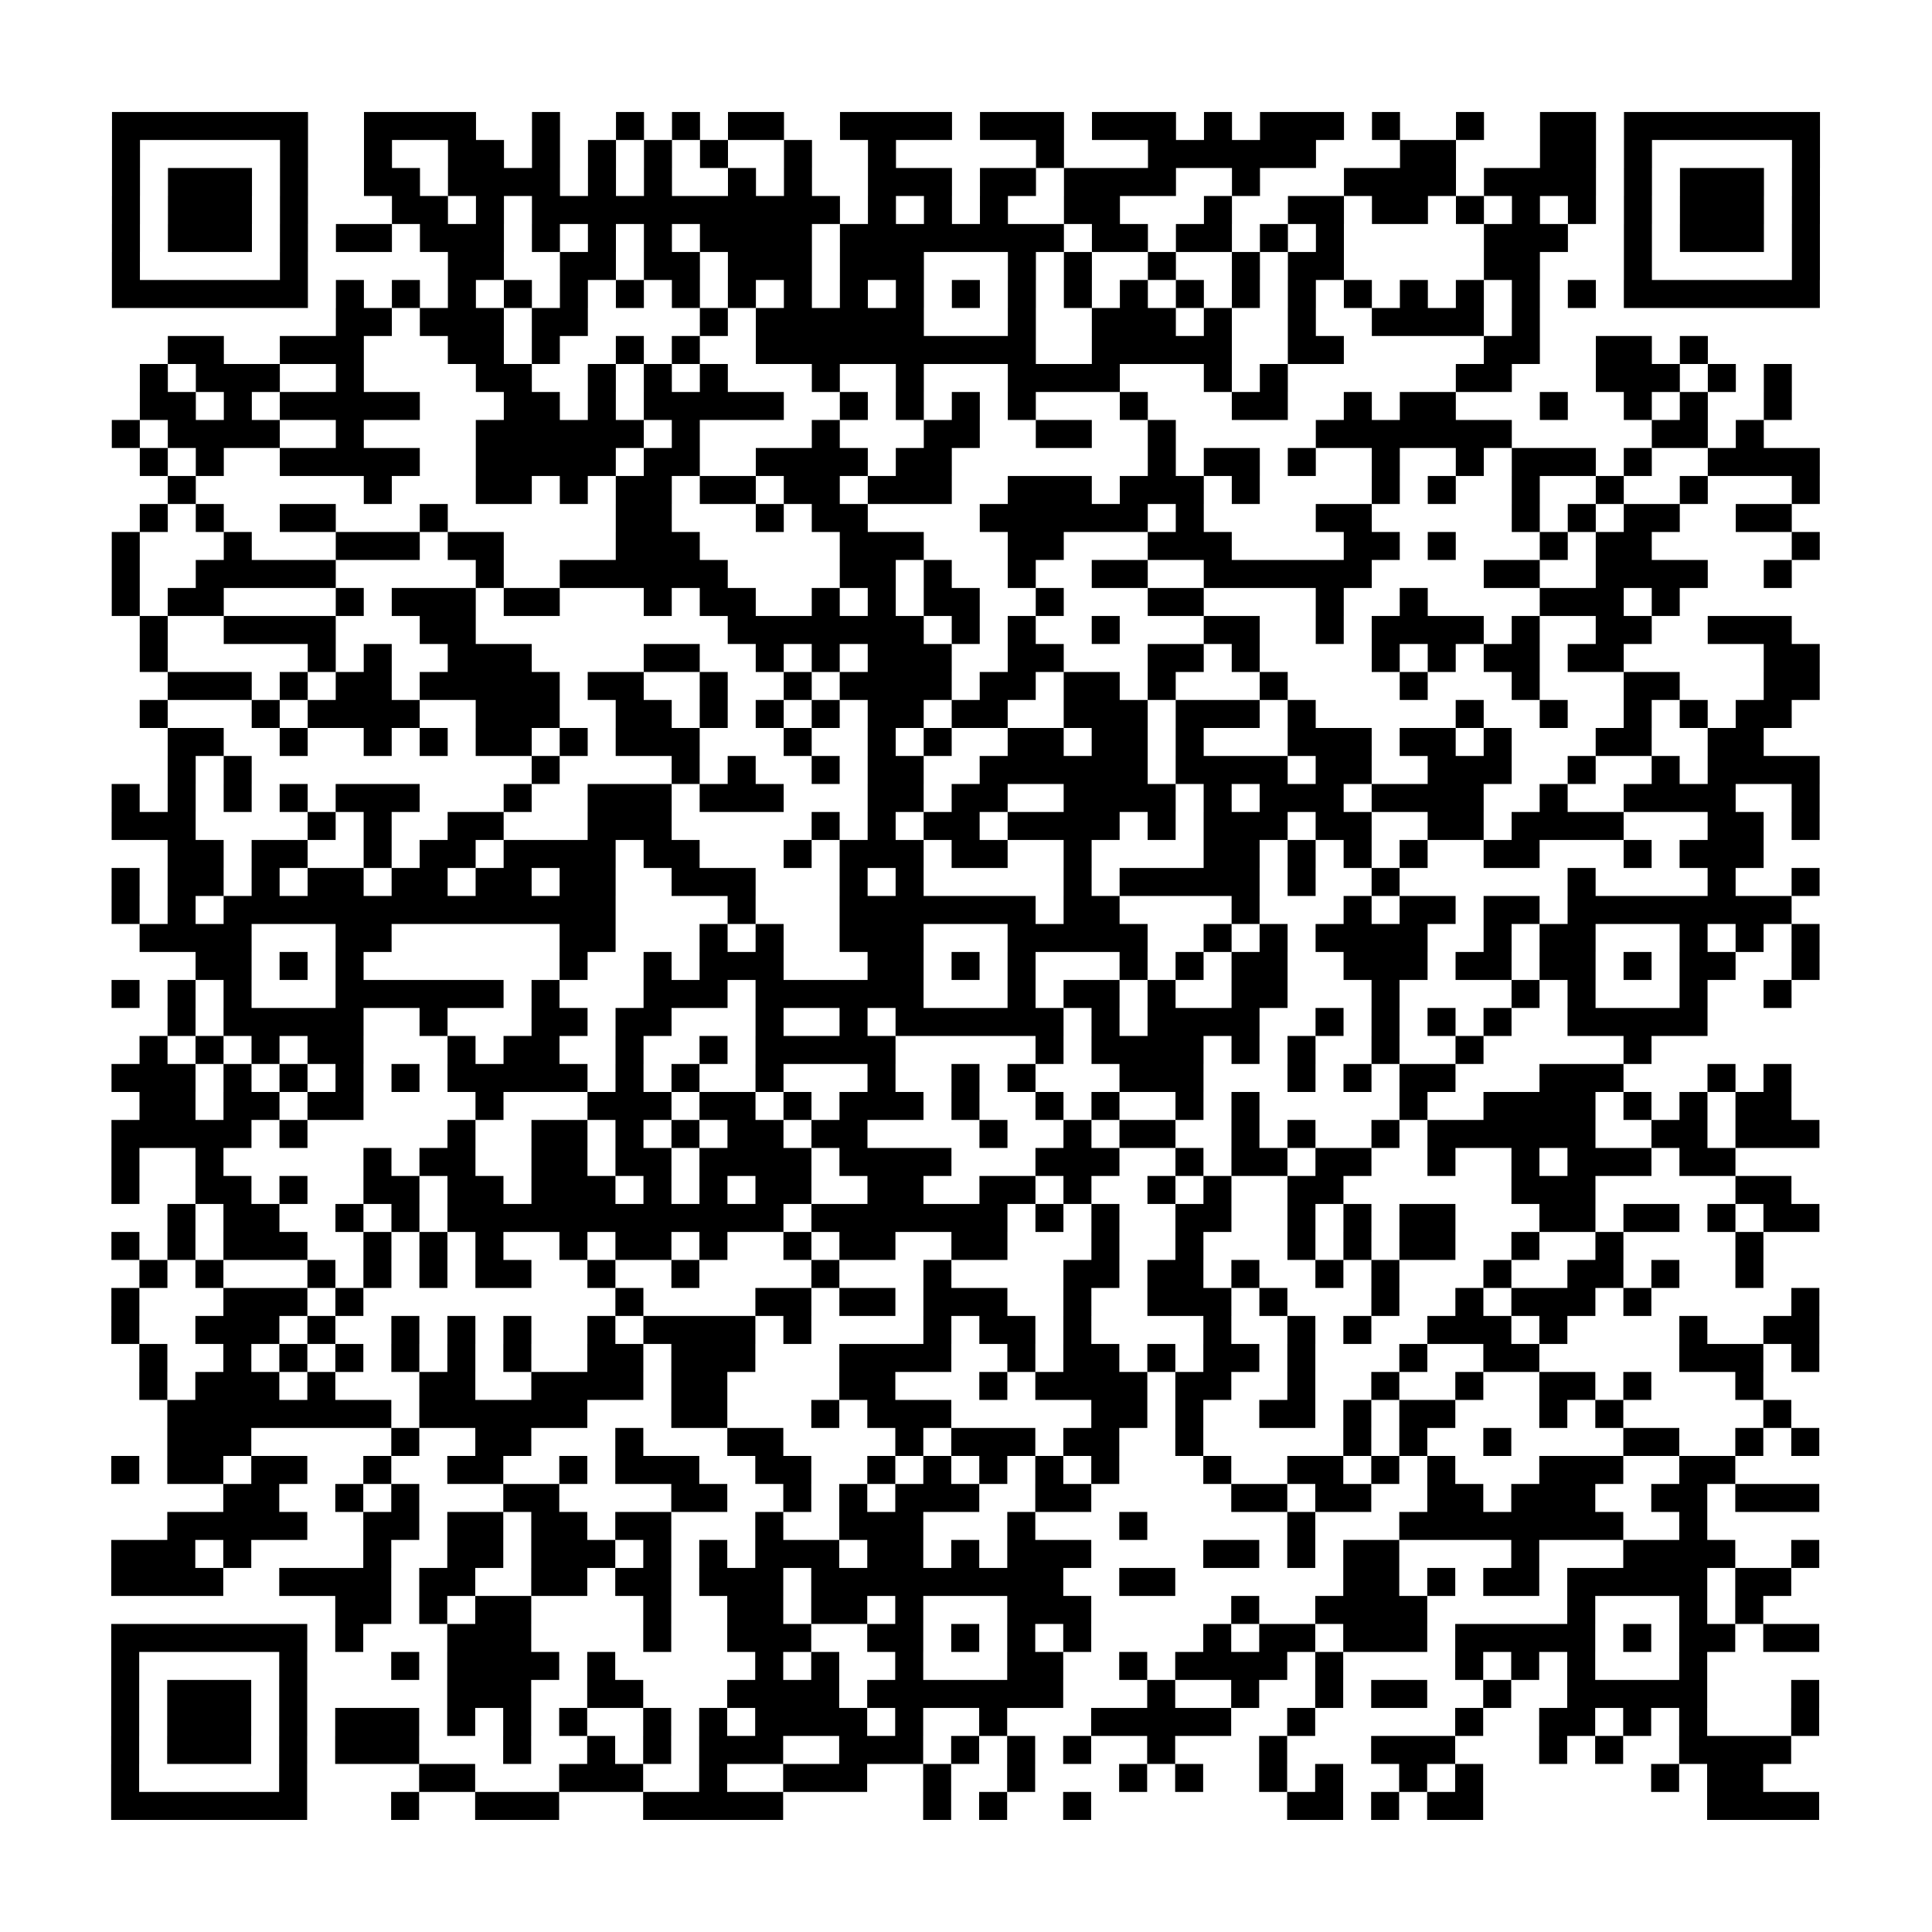 <svg xmlns="http://www.w3.org/2000/svg" width="69" height="69" class="pyqrcode"><path stroke="#000" d="M4 4.5h7m2 0h4m2 0h1m2 0h1m1 0h1m1 0h2m2 0h4m1 0h3m1 0h3m1 0h1m1 0h3m1 0h1m2 0h1m2 0h2m1 0h7m-61 1h1m5 0h1m2 0h1m2 0h2m1 0h1m1 0h1m1 0h1m1 0h1m2 0h1m2 0h1m5 0h1m3 0h6m3 0h2m3 0h2m1 0h1m5 0h1m-61 1h1m1 0h3m1 0h1m2 0h2m1 0h4m1 0h1m1 0h1m2 0h1m1 0h1m2 0h3m1 0h2m1 0h4m2 0h1m3 0h4m1 0h4m1 0h1m1 0h3m1 0h1m-61 1h1m1 0h3m1 0h1m3 0h2m1 0h1m1 0h11m1 0h1m1 0h1m1 0h1m2 0h2m3 0h1m2 0h2m1 0h2m1 0h1m1 0h1m1 0h1m1 0h1m1 0h3m1 0h1m-61 1h1m1 0h3m1 0h1m1 0h2m1 0h3m1 0h1m1 0h1m1 0h1m1 0h4m1 0h8m1 0h2m1 0h2m1 0h1m1 0h1m5 0h3m2 0h1m1 0h3m1 0h1m-61 1h1m5 0h1m5 0h2m2 0h2m1 0h2m1 0h3m1 0h3m3 0h1m1 0h1m2 0h1m2 0h1m1 0h2m5 0h2m3 0h1m5 0h1m-61 1h7m1 0h1m1 0h1m1 0h1m1 0h1m1 0h1m1 0h1m1 0h1m1 0h1m1 0h1m1 0h1m1 0h1m1 0h1m1 0h1m1 0h1m1 0h1m1 0h1m1 0h1m1 0h1m1 0h1m1 0h1m1 0h1m1 0h1m1 0h1m1 0h7m-53 1h2m1 0h3m1 0h2m4 0h1m1 0h6m3 0h1m2 0h3m1 0h1m2 0h1m2 0h4m1 0h1m-49 1h2m2 0h3m3 0h2m1 0h1m2 0h1m1 0h1m2 0h10m2 0h5m2 0h2m5 0h2m2 0h2m1 0h1m-56 1h1m1 0h3m2 0h1m4 0h2m2 0h1m1 0h1m1 0h1m3 0h1m2 0h1m3 0h4m3 0h1m1 0h1m6 0h2m3 0h3m1 0h1m1 0h1m-59 1h2m1 0h1m1 0h5m3 0h2m1 0h1m1 0h5m2 0h1m1 0h1m1 0h1m1 0h1m3 0h1m3 0h2m2 0h1m1 0h2m3 0h1m2 0h1m1 0h1m2 0h1m-60 1h1m1 0h4m2 0h1m4 0h6m1 0h1m4 0h1m3 0h2m2 0h2m2 0h1m5 0h7m5 0h2m1 0h1m-58 1h1m1 0h1m2 0h5m2 0h5m1 0h2m2 0h4m1 0h2m7 0h1m1 0h2m1 0h1m2 0h1m2 0h1m1 0h3m1 0h1m2 0h4m-59 1h1m6 0h1m3 0h2m1 0h1m1 0h2m1 0h2m1 0h2m1 0h3m2 0h3m1 0h3m1 0h1m4 0h1m1 0h1m2 0h1m2 0h1m2 0h1m3 0h1m-60 1h1m1 0h1m2 0h2m3 0h1m6 0h2m3 0h1m1 0h2m4 0h6m1 0h1m4 0h2m5 0h1m1 0h1m1 0h2m2 0h2m-60 1h1m3 0h1m3 0h3m1 0h2m4 0h3m5 0h3m3 0h2m3 0h3m4 0h2m1 0h1m3 0h1m1 0h2m5 0h1m-61 1h1m2 0h5m5 0h1m2 0h6m4 0h2m1 0h1m2 0h1m2 0h2m2 0h6m4 0h2m2 0h4m2 0h1m-60 1h1m1 0h2m4 0h1m1 0h3m1 0h2m3 0h1m1 0h2m2 0h1m1 0h1m1 0h2m2 0h1m3 0h2m4 0h1m2 0h1m4 0h3m1 0h1m-55 1h1m2 0h4m3 0h2m9 0h7m1 0h1m1 0h1m2 0h1m3 0h2m2 0h1m1 0h4m1 0h1m2 0h2m2 0h3m-59 1h1m5 0h1m1 0h1m2 0h3m4 0h2m2 0h1m1 0h1m1 0h3m2 0h2m3 0h2m1 0h1m4 0h1m1 0h1m1 0h2m1 0h2m5 0h2m-59 1h3m1 0h1m1 0h2m1 0h5m1 0h2m2 0h1m2 0h1m1 0h4m1 0h2m1 0h2m1 0h1m3 0h1m4 0h1m3 0h1m3 0h2m3 0h2m-60 1h1m3 0h1m1 0h4m2 0h3m2 0h2m1 0h1m1 0h1m1 0h1m1 0h2m1 0h2m2 0h3m1 0h3m1 0h1m5 0h1m2 0h1m2 0h1m1 0h1m1 0h2m-58 1h2m2 0h1m2 0h1m1 0h1m1 0h2m1 0h1m1 0h3m3 0h1m2 0h1m1 0h1m2 0h2m1 0h2m1 0h1m3 0h3m1 0h2m1 0h1m3 0h2m2 0h2m-57 1h1m1 0h1m10 0h1m4 0h1m1 0h1m2 0h1m1 0h2m2 0h6m1 0h4m1 0h2m2 0h3m2 0h1m2 0h1m1 0h4m-61 1h1m1 0h1m1 0h1m1 0h1m1 0h3m3 0h1m2 0h3m1 0h3m3 0h2m1 0h2m2 0h4m1 0h1m1 0h3m1 0h4m2 0h1m2 0h4m2 0h1m-61 1h3m4 0h1m1 0h1m2 0h2m3 0h3m5 0h1m1 0h1m1 0h2m1 0h4m1 0h1m1 0h3m1 0h2m2 0h2m1 0h4m3 0h2m1 0h1m-59 1h2m1 0h2m2 0h1m1 0h2m1 0h4m1 0h2m3 0h1m1 0h3m1 0h2m2 0h1m4 0h2m1 0h1m1 0h1m1 0h1m2 0h2m3 0h1m1 0h3m-59 1h1m1 0h2m1 0h1m1 0h2m1 0h2m1 0h2m1 0h2m2 0h3m3 0h1m1 0h1m5 0h1m1 0h5m1 0h1m2 0h1m6 0h1m4 0h1m2 0h1m-61 1h1m1 0h1m1 0h14m4 0h1m3 0h7m1 0h2m4 0h1m3 0h1m1 0h2m1 0h2m1 0h8m-59 1h4m3 0h2m6 0h2m3 0h1m1 0h1m2 0h3m3 0h5m2 0h1m1 0h1m1 0h4m2 0h1m1 0h2m3 0h1m1 0h1m1 0h1m-58 1h2m1 0h1m1 0h1m7 0h1m2 0h1m1 0h3m3 0h2m1 0h1m1 0h1m3 0h1m1 0h1m1 0h2m2 0h3m1 0h2m1 0h2m1 0h1m1 0h2m2 0h1m-61 1h1m1 0h1m1 0h1m3 0h6m1 0h1m3 0h3m1 0h6m3 0h1m1 0h2m1 0h1m2 0h2m3 0h1m4 0h1m1 0h1m3 0h1m2 0h1m-58 1h1m1 0h5m2 0h1m3 0h2m1 0h2m3 0h1m2 0h1m1 0h6m1 0h1m1 0h4m2 0h1m1 0h1m1 0h1m1 0h1m2 0h5m-56 1h1m1 0h1m1 0h1m1 0h2m3 0h1m1 0h2m2 0h1m2 0h1m1 0h5m5 0h1m1 0h4m1 0h1m1 0h1m2 0h1m2 0h1m5 0h1m-55 1h3m1 0h1m1 0h1m1 0h1m1 0h1m1 0h5m1 0h1m1 0h1m2 0h1m3 0h1m2 0h1m1 0h1m3 0h3m3 0h1m1 0h1m1 0h2m3 0h3m3 0h1m1 0h1m-59 1h2m1 0h2m1 0h2m4 0h1m3 0h3m1 0h2m1 0h1m1 0h3m1 0h1m2 0h1m1 0h1m2 0h1m1 0h1m5 0h1m2 0h4m1 0h1m1 0h1m1 0h2m-60 1h5m1 0h1m5 0h1m2 0h2m1 0h1m1 0h1m1 0h2m1 0h2m4 0h1m2 0h1m1 0h2m2 0h1m1 0h1m2 0h1m1 0h6m2 0h2m1 0h3m-61 1h1m2 0h1m5 0h1m1 0h2m2 0h2m1 0h2m1 0h4m1 0h4m3 0h3m2 0h1m1 0h2m1 0h2m2 0h1m2 0h1m1 0h3m1 0h2m-58 1h1m2 0h2m1 0h1m2 0h2m1 0h2m1 0h3m1 0h1m1 0h1m1 0h2m2 0h2m2 0h2m1 0h1m2 0h1m1 0h1m2 0h2m6 0h3m5 0h2m-58 1h1m1 0h2m2 0h1m1 0h1m1 0h12m1 0h7m1 0h1m1 0h1m2 0h2m2 0h1m1 0h1m1 0h2m3 0h2m1 0h2m1 0h1m1 0h2m-61 1h1m1 0h1m1 0h3m2 0h1m1 0h1m1 0h1m2 0h1m1 0h2m1 0h1m2 0h1m1 0h2m2 0h2m3 0h1m2 0h1m3 0h1m1 0h1m1 0h2m2 0h1m2 0h1m4 0h1m-58 1h1m1 0h1m3 0h1m1 0h1m1 0h1m1 0h2m2 0h1m2 0h1m4 0h1m3 0h1m4 0h2m1 0h2m1 0h1m2 0h1m1 0h1m3 0h1m2 0h2m1 0h1m2 0h1m-59 1h1m3 0h3m1 0h1m9 0h1m4 0h2m1 0h2m1 0h3m2 0h1m2 0h3m1 0h1m3 0h1m2 0h1m1 0h3m1 0h1m5 0h1m-61 1h1m2 0h3m1 0h1m2 0h1m1 0h1m1 0h1m2 0h1m1 0h4m1 0h1m4 0h1m1 0h2m1 0h1m4 0h1m2 0h1m1 0h1m2 0h3m1 0h1m4 0h1m2 0h2m-60 1h1m2 0h1m1 0h1m1 0h1m1 0h1m1 0h1m1 0h1m2 0h2m1 0h3m3 0h4m2 0h1m1 0h2m1 0h1m1 0h2m1 0h1m3 0h1m2 0h2m5 0h3m1 0h1m-60 1h1m1 0h3m1 0h1m3 0h2m2 0h4m1 0h2m4 0h2m3 0h1m1 0h4m1 0h2m2 0h1m2 0h1m2 0h1m2 0h2m1 0h1m3 0h1m-57 1h8m1 0h6m3 0h2m3 0h1m1 0h3m5 0h2m1 0h1m2 0h2m1 0h1m1 0h2m3 0h1m1 0h1m5 0h1m-58 1h3m5 0h1m2 0h2m3 0h1m3 0h2m4 0h1m1 0h3m1 0h2m2 0h1m5 0h1m1 0h1m2 0h1m4 0h2m2 0h1m1 0h1m-61 1h1m1 0h2m1 0h2m2 0h1m2 0h2m2 0h1m1 0h3m2 0h2m2 0h1m1 0h1m1 0h1m1 0h1m1 0h1m3 0h1m2 0h2m1 0h1m1 0h1m3 0h3m2 0h2m-54 1h2m2 0h1m1 0h1m3 0h2m4 0h2m2 0h1m1 0h1m1 0h3m2 0h2m5 0h2m1 0h2m2 0h2m1 0h3m2 0h2m1 0h3m-59 1h5m2 0h2m1 0h2m1 0h2m1 0h2m3 0h1m2 0h3m3 0h1m3 0h1m5 0h1m3 0h8m2 0h1m-57 1h3m1 0h1m4 0h1m2 0h2m1 0h3m1 0h1m1 0h1m1 0h3m1 0h2m1 0h1m1 0h3m4 0h2m1 0h1m1 0h2m4 0h1m3 0h4m2 0h1m-61 1h4m2 0h4m1 0h2m2 0h2m1 0h2m1 0h3m1 0h9m2 0h2m6 0h2m1 0h1m1 0h2m1 0h5m1 0h2m-52 1h2m1 0h1m1 0h2m4 0h1m2 0h2m1 0h2m1 0h1m3 0h3m5 0h1m2 0h4m5 0h1m3 0h1m1 0h1m-59 1h7m1 0h1m3 0h3m4 0h1m2 0h3m2 0h2m1 0h1m1 0h1m1 0h1m4 0h1m1 0h2m1 0h3m1 0h5m1 0h1m1 0h2m1 0h2m-61 1h1m5 0h1m3 0h1m1 0h4m1 0h1m5 0h1m1 0h1m2 0h1m3 0h2m2 0h1m1 0h4m1 0h1m4 0h1m1 0h1m1 0h1m3 0h1m-57 1h1m1 0h3m1 0h1m5 0h3m2 0h2m3 0h4m1 0h7m3 0h1m2 0h1m2 0h1m1 0h2m2 0h1m2 0h5m3 0h1m-61 1h1m1 0h3m1 0h1m1 0h3m1 0h1m1 0h1m1 0h1m2 0h1m1 0h1m1 0h4m1 0h1m2 0h1m3 0h5m2 0h1m5 0h1m2 0h2m1 0h1m1 0h1m3 0h1m-61 1h1m1 0h3m1 0h1m1 0h3m3 0h1m2 0h1m1 0h1m1 0h3m2 0h3m1 0h1m1 0h1m1 0h1m2 0h1m3 0h1m3 0h3m3 0h1m1 0h1m2 0h4m-60 1h1m5 0h1m4 0h2m3 0h3m2 0h1m2 0h3m2 0h1m2 0h1m3 0h1m1 0h1m2 0h1m1 0h1m2 0h1m1 0h1m6 0h1m1 0h2m-59 1h7m3 0h1m2 0h3m3 0h5m5 0h1m1 0h1m2 0h1m7 0h2m1 0h1m1 0h2m8 0h4" class="pyqrline"/></svg>